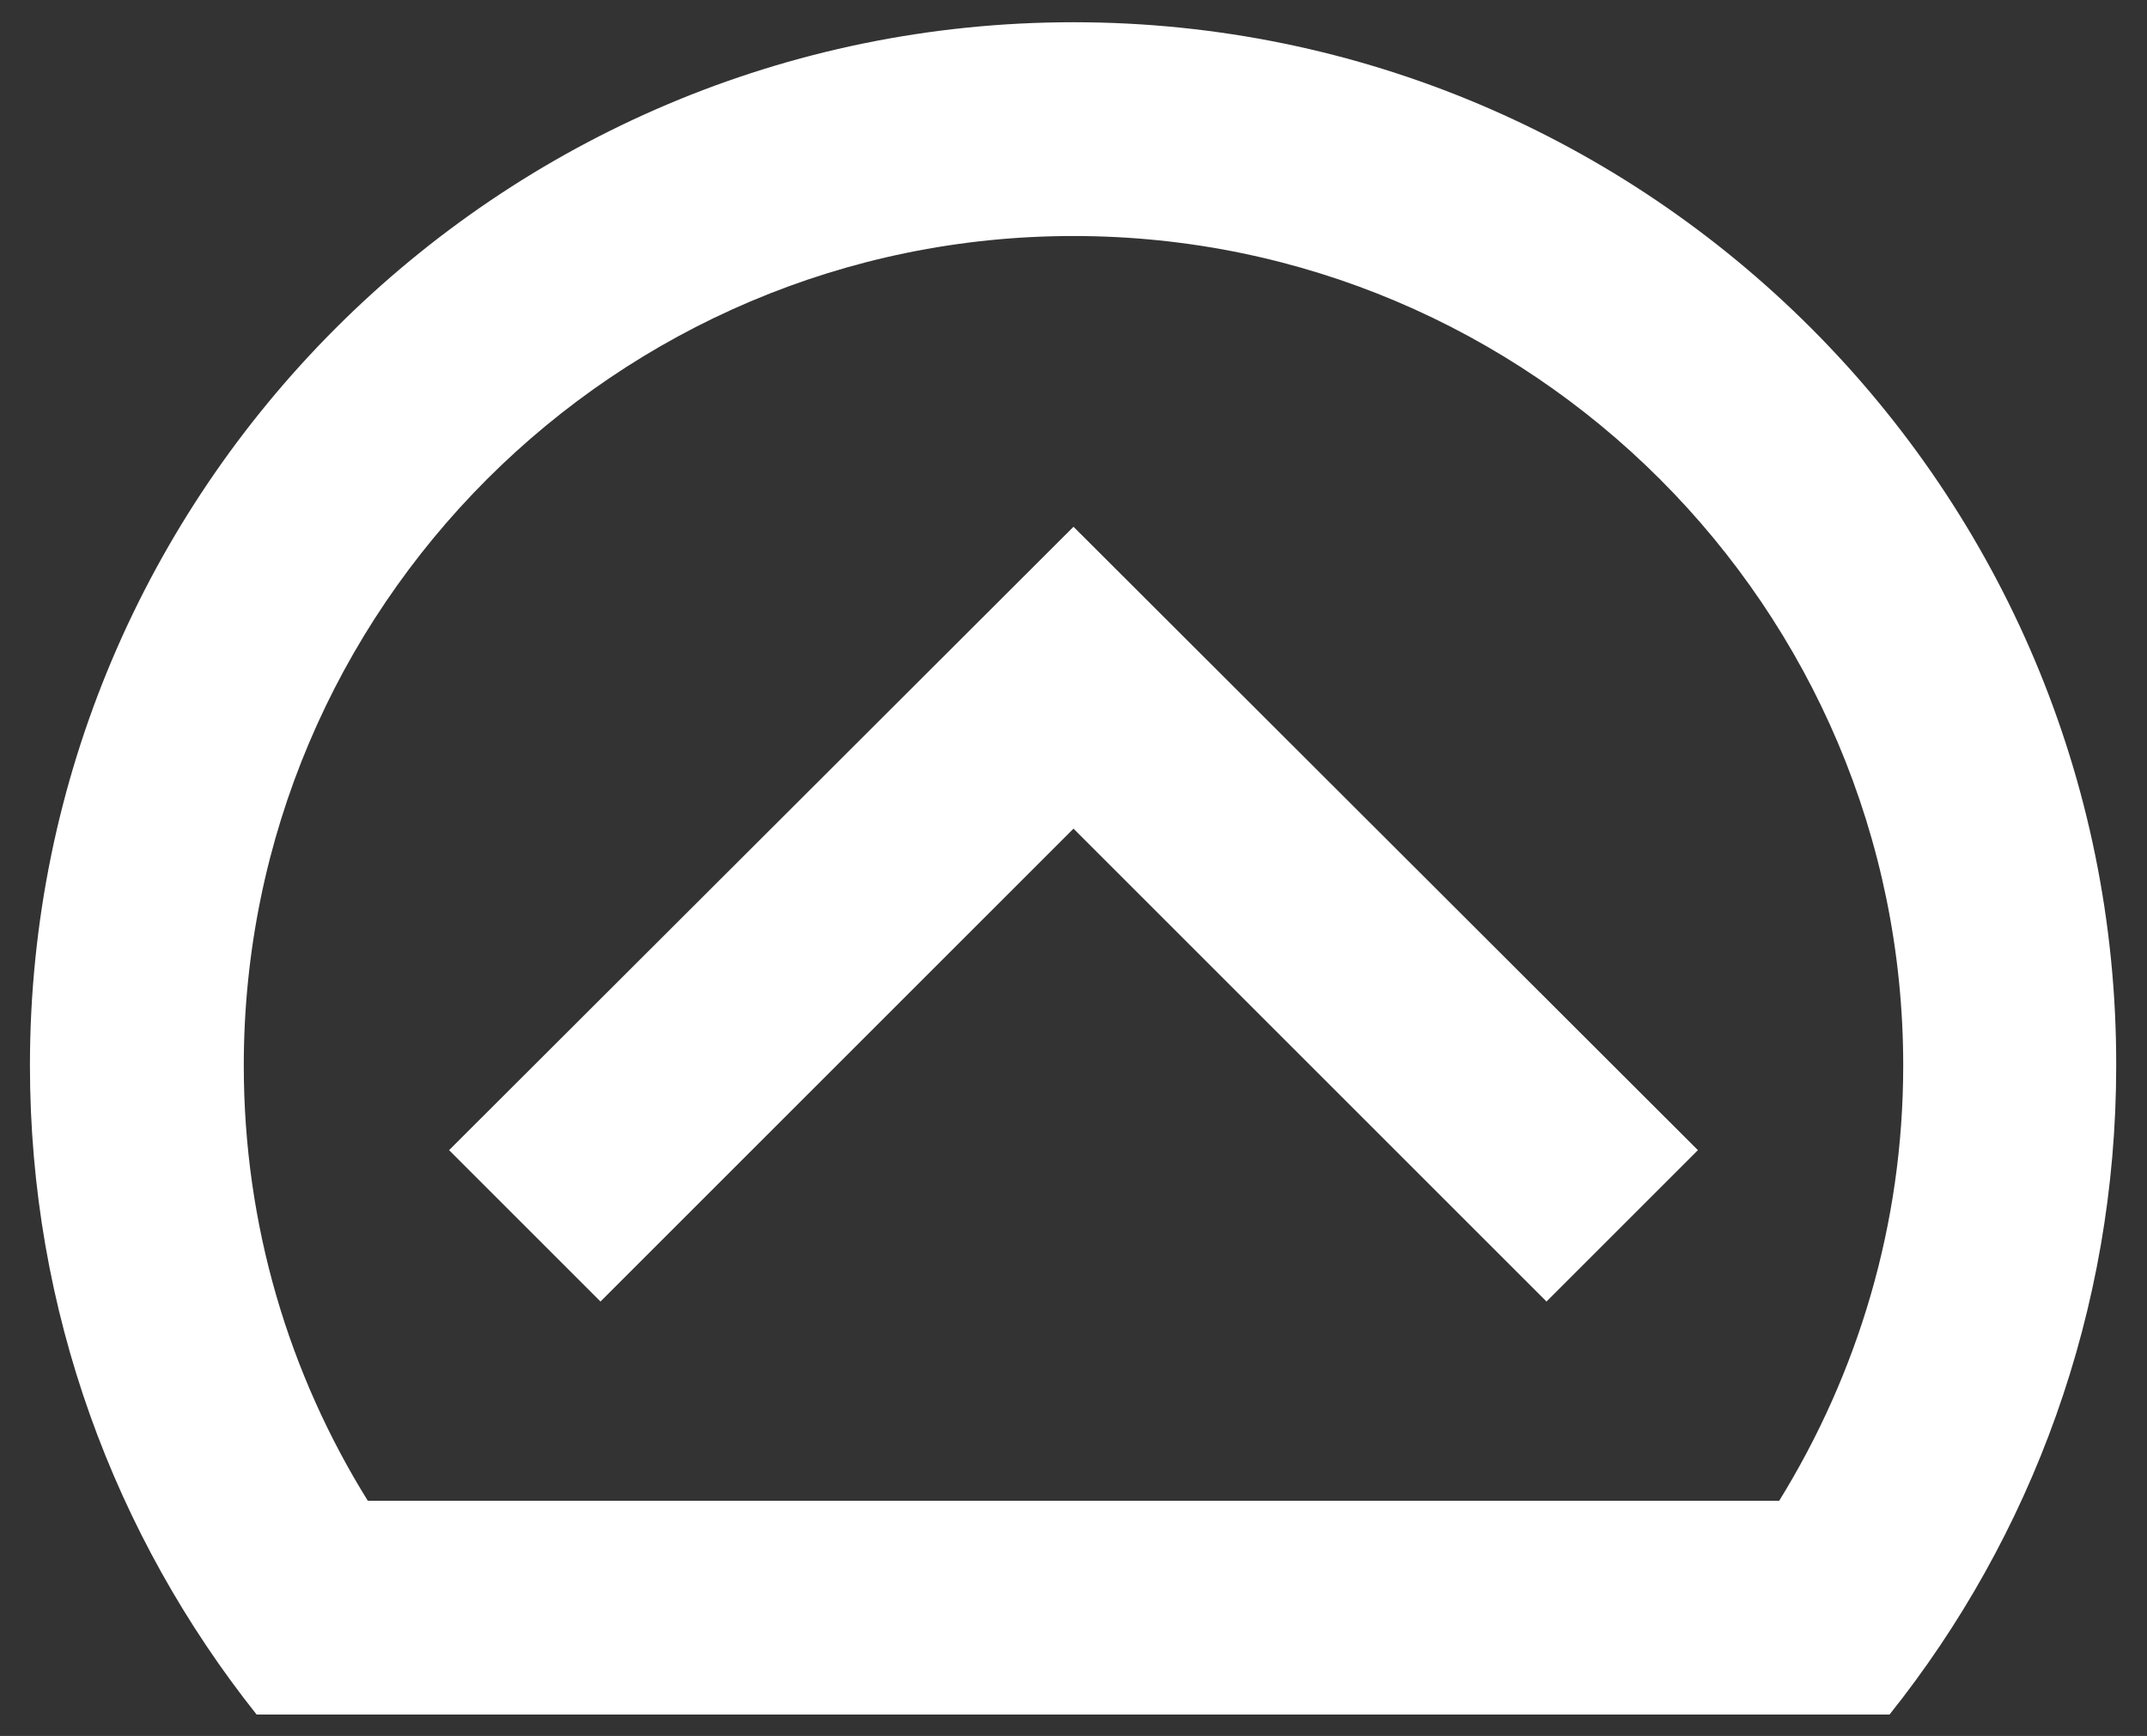 <?xml version="1.0" encoding="utf-8"?>
<!-- Generator: Adobe Illustrator 18.1.1, SVG Export Plug-In . SVG Version: 6.00 Build 0)  -->
<svg version="1.1" id="Layer_1" xmlns="http://www.w3.org/2000/svg" xmlns:xlink="http://www.w3.org/1999/xlink" x="0px" y="0px"
	 viewBox="0 0 251 203" enable-background="new 0 0 251 203" xml:space="preserve">
<rect x="0" y="0" width="251" height="203" fill="#333333" stroke="none"/>
<g>
	<g>
		<polygon fill="#FFFFFF" points="125.5,61.6 125.5,61.6 125.5,61.6 52.5,134.5 70.2,152.2 125.5,96.9 180.8,152.2 198.5,134.5 		
			"/>
		<path fill="#FFFFFF" d="M125.5,2.6c-67.3,0-122,54.7-122,122c0,28.7,9.9,55,26.5,75.9h0.2h34.9h120.7h34h1.1
			c16.6-20.8,26.5-47.2,26.5-75.9C247.5,57.3,192.8,2.6,125.5,2.6z M208,175.5H43c-9.2-14.8-14.5-32.2-14.5-50.9
			c0-53.5,43.5-97,97-97c53.5,0,97,43.5,97,97C222.5,143.2,217.2,160.6,208,175.5z"/>
	</g>
</g>
</svg>
